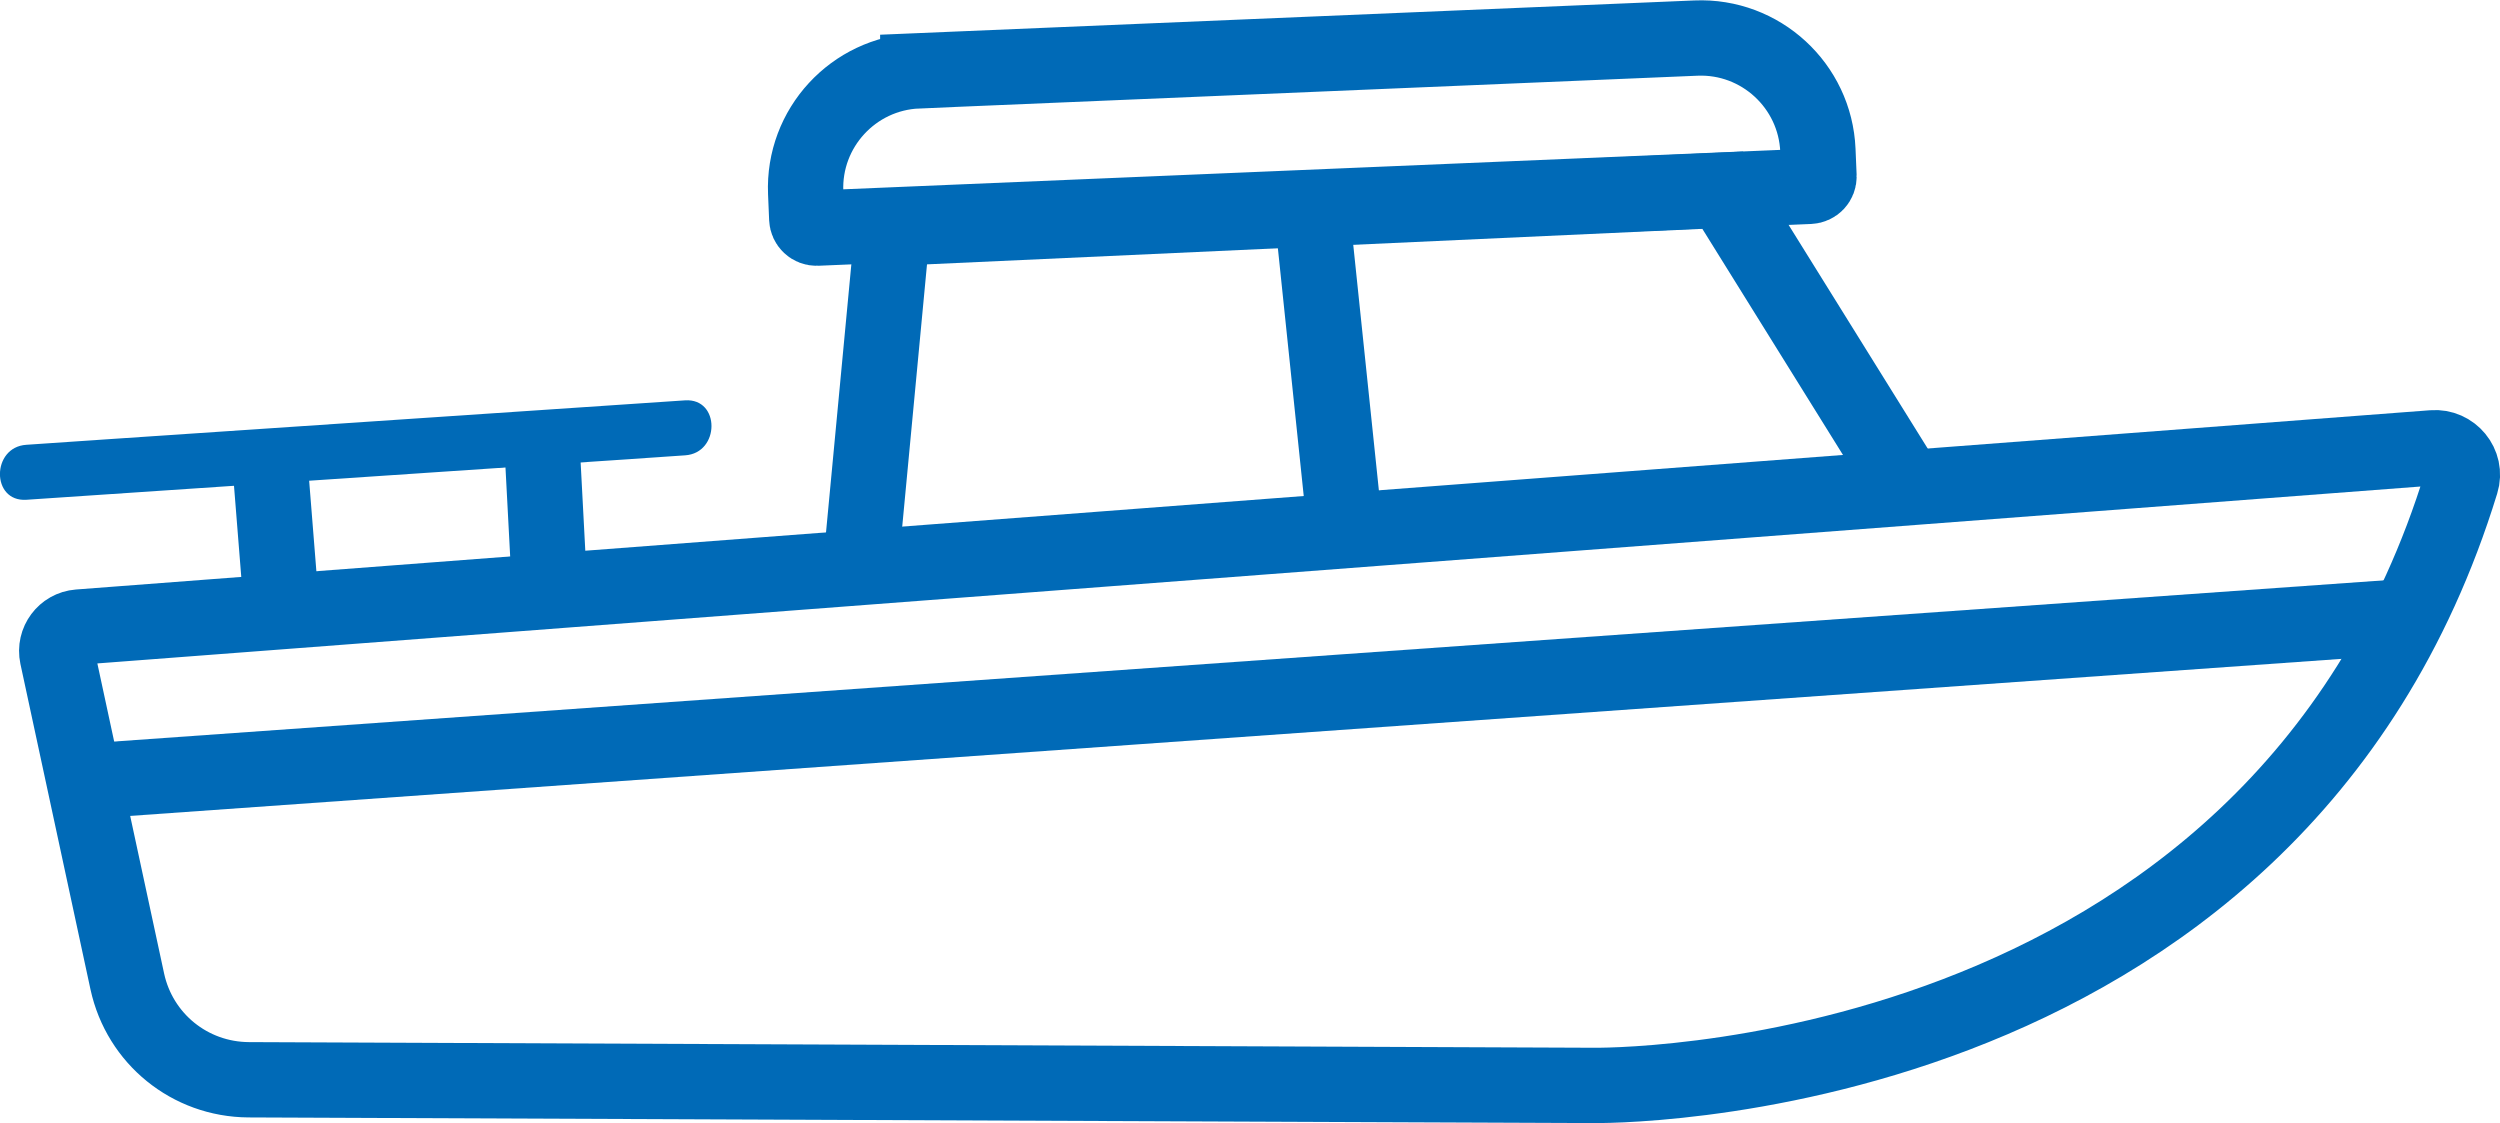 <?xml version="1.0" encoding="UTF-8"?>
<svg id="Capa_1" data-name="Capa 1" xmlns="http://www.w3.org/2000/svg" viewBox="0 0 66.38 29.82">
  <path d="M1.52,17.42l1.86,8.64c.33,1.52,1.66,2.6,3.22,2.61l35.69.15s18.05.31,23.06-16.01c.15-.48-.25-.96-.75-.92L2.09,16.65c-.38.03-.65.39-.57.77Z" style="fill: none; stroke: #006ab7; stroke-miterlimit: 10; stroke-width: 2px;"/>
  <polyline points="22.84 15.16 23.7 6.06 45.74 5.05 50.66 12.96" style="fill: none; stroke: #006ab7; stroke-miterlimit: 10; stroke-width: 2px;"/>
  <path d="M24.45,1.44h20.68c1.72,0,3.11,1.4,3.11,3.11v.69c0,.15-.12.26-.26.26h-26.38c-.15,0-.26-.12-.26-.26v-.69c0-1.72,1.4-3.11,3.11-3.11Z" transform="translate(-.12 1.47) rotate(-2.41)" style="fill: none; stroke: #006ab7; stroke-miterlimit: 10; stroke-width: 2px;"/>
  <line x1="7.49" y1="16.33" x2="7.17" y2="12.32" style="fill: none; stroke: #006ab7; stroke-miterlimit: 10; stroke-width: 2px;"/>
  <line x1="14.61" y1="15.96" x2="14.39" y2="11.79" style="fill: none; stroke: #006ab7; stroke-miterlimit: 10; stroke-width: 2px;"/>
  <path d="M18.19,10.63c-5.1.34-10.19.69-15.29,1.03-.73.05-1.47.1-2.2.15-.93.06-.94,1.52,0,1.46,5.1-.34,10.19-.69,15.29-1.03l2.2-.15c.93-.06.94-1.52,0-1.46h0Z" style="fill: #006ab7;"/>
  <line x1="34.83" y1="5.58" x2="35.74" y2="14.3" style="fill: none; stroke: #006ab7; stroke-miterlimit: 10; stroke-width: 2px;"/>
  <line x1="1.93" y1="20.77" x2="63.6" y2="16.39" style="fill: none; stroke: #006ab7; stroke-miterlimit: 10; stroke-width: 2px;"/>
</svg>